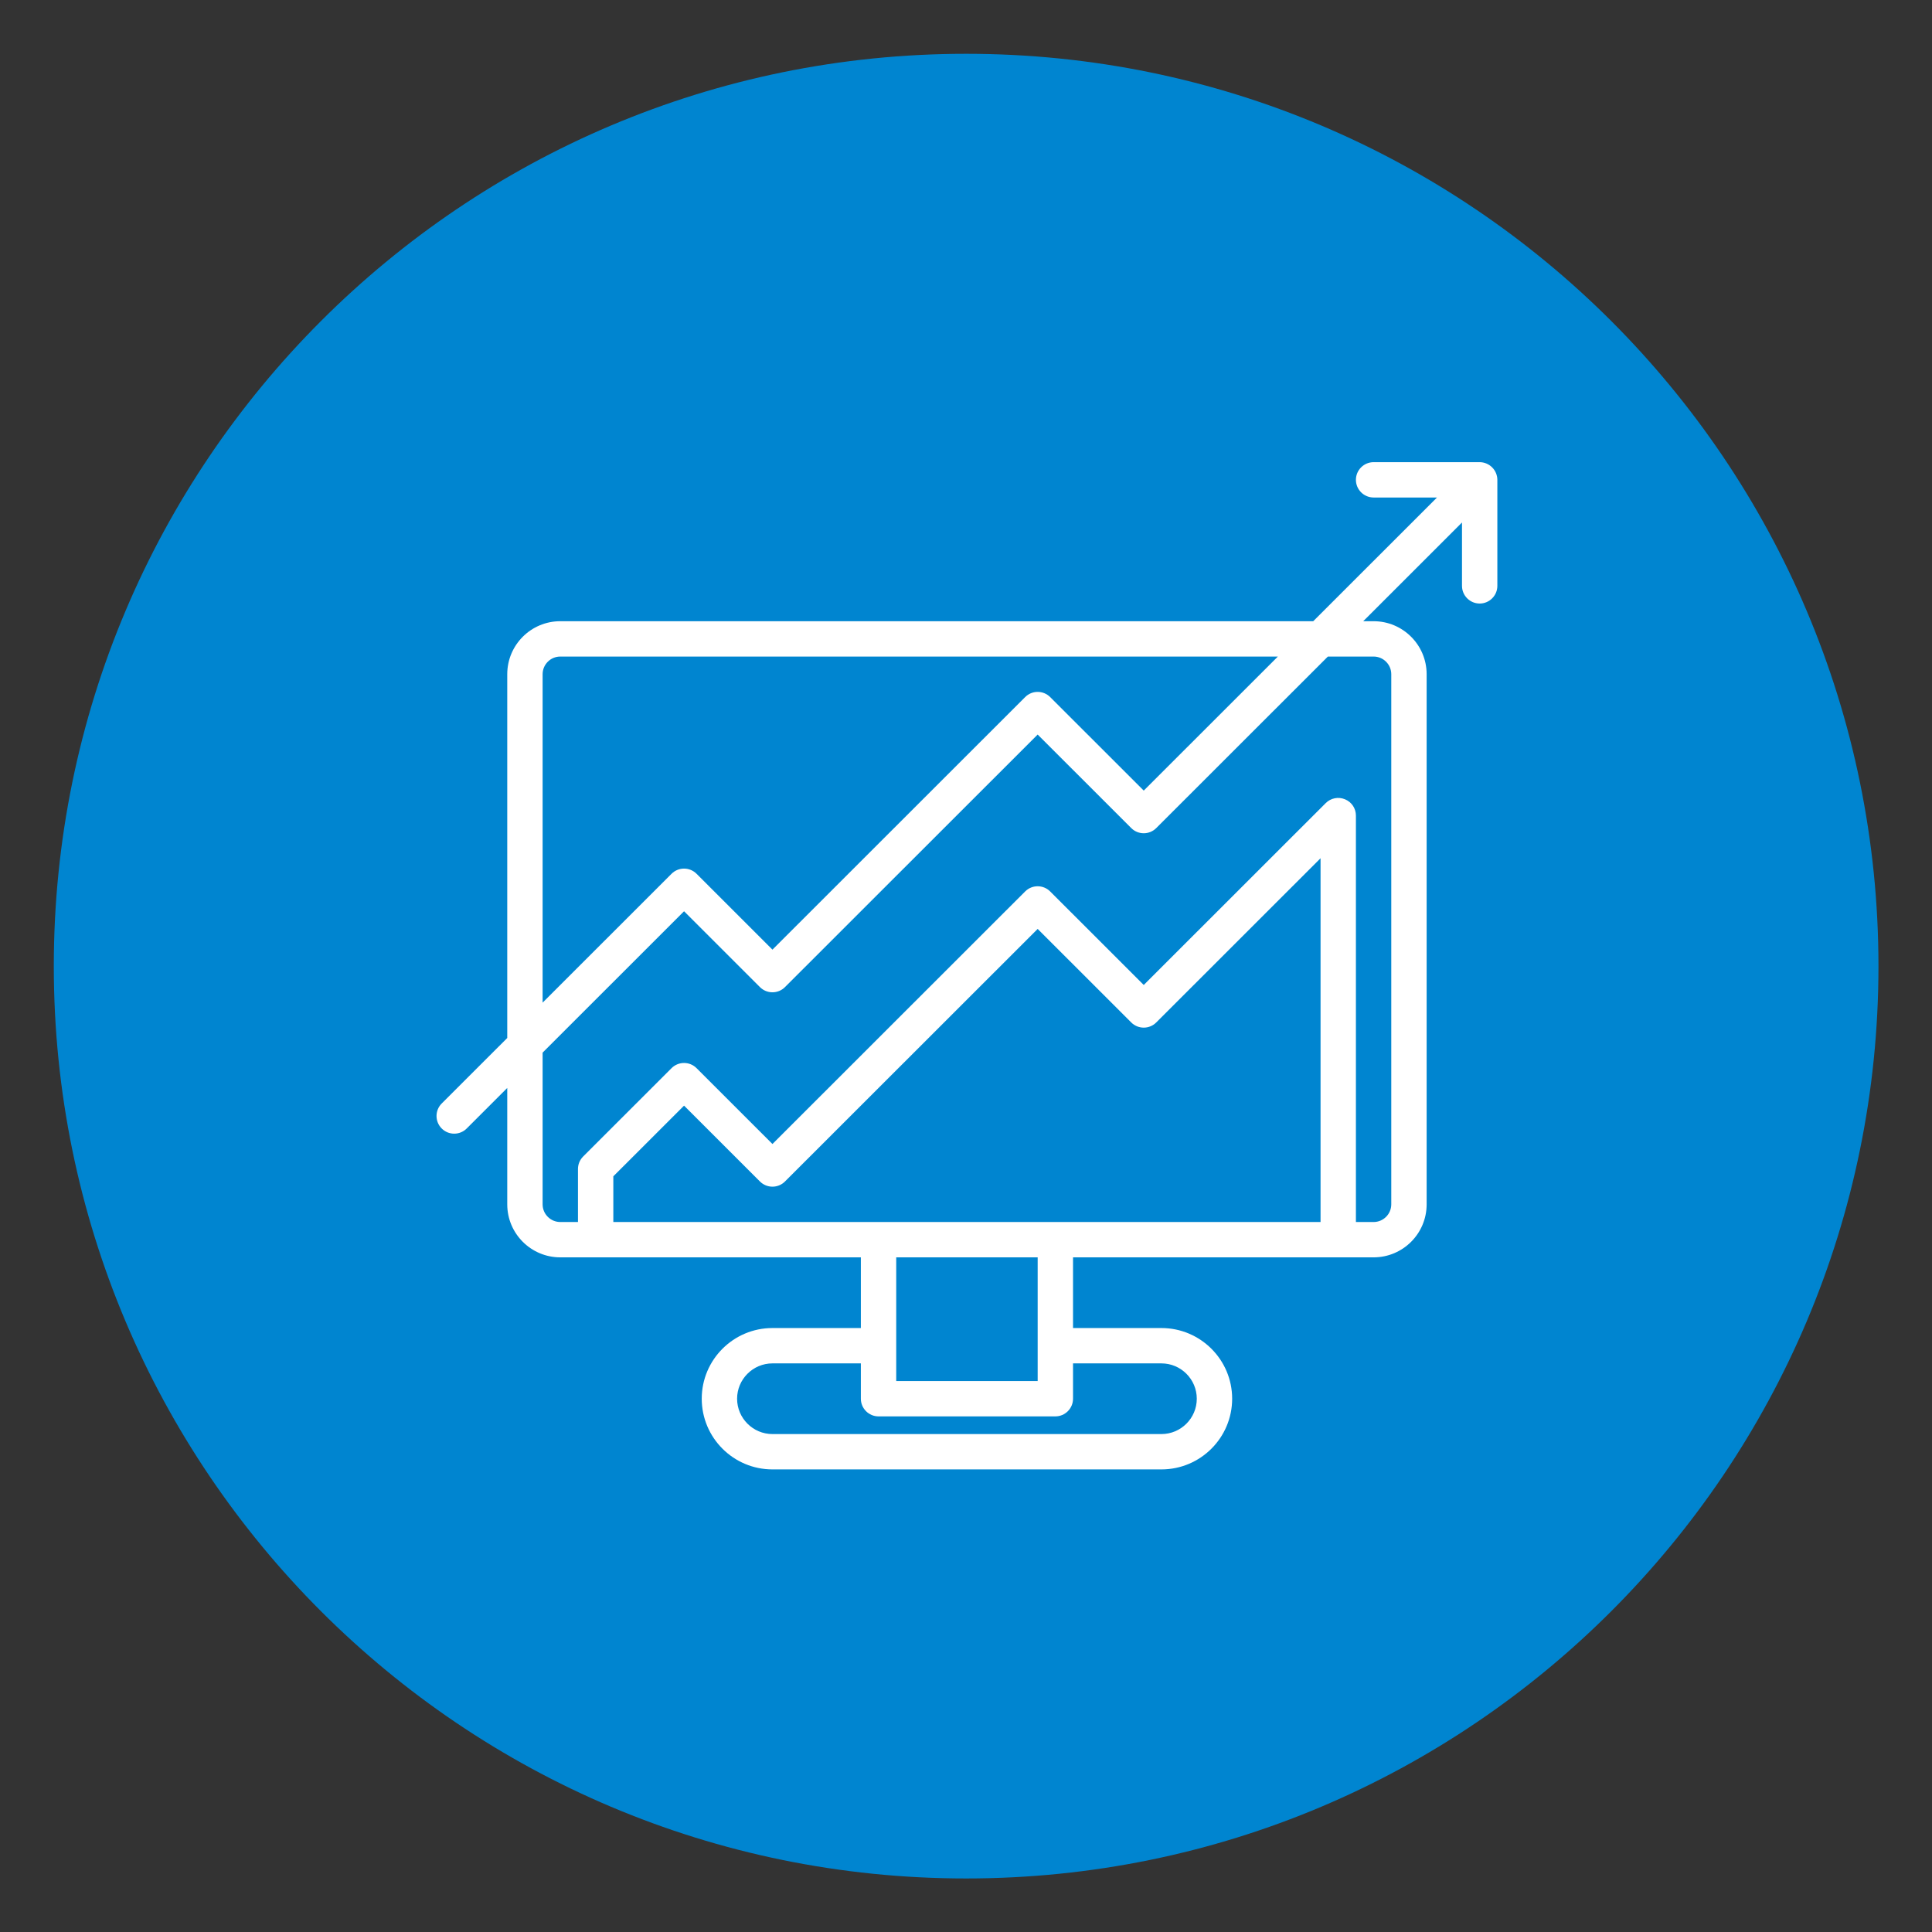 <?xml version="1.0" encoding="UTF-8"?><svg xmlns="http://www.w3.org/2000/svg" xmlns:xlink="http://www.w3.org/1999/xlink" width="810" zoomAndPan="magnify" viewBox="0 0 810 810" height="810" preserveAspectRatio="xMidYMid meet" version="1.0"><rect x="0" y="0" width="810" height="810" fill="#333333" stroke="none"/><defs><clipPath id="clip-0"><path d="M 183 193.41 L 627.773 193.41 L 627.773 616.41 L 183 616.41 Z M 183 193.41 " clip-rule="nonzero"/></clipPath></defs><path fill="rgb(0.389%, 52.159%, 81.569%)" d="M 405.055 22.555 C 193.805 22.555 22.555 193.805 22.555 405.055 C 22.555 616.305 193.805 787.555 405.055 787.555 C 616.305 787.555 787.555 616.305 787.555 405.055 C 787.555 193.805 616.305 22.555 405.055 22.555 Z M 405.055 22.555 " fill-opacity="1" fill-rule="nonzero"/><g clip-path="url(#clip-0)"><path fill="rgb(100%, 100%, 100%)" d="M 575.887 275.262 C 579.969 275.262 583.297 278.59 583.297 282.668 L 583.297 504.926 C 583.297 509.008 579.969 512.336 575.887 512.336 L 568.473 512.336 L 568.473 341.938 C 568.473 338.93 566.68 336.238 563.898 335.109 C 561.117 333.949 557.934 334.586 555.82 336.699 L 479.523 412.957 L 440.285 373.742 C 437.391 370.848 432.699 370.848 429.805 373.742 L 323.855 479.633 L 292.035 447.828 C 289.137 444.934 284.449 444.934 281.551 447.828 L 244.488 484.871 C 243.098 486.262 242.316 488.141 242.316 490.109 L 242.316 512.336 L 234.906 512.336 C 230.82 512.336 227.492 509.008 227.492 504.926 L 227.492 441.316 L 286.793 382.047 L 318.613 413.852 C 321.512 416.746 326.203 416.746 329.098 413.852 L 435.047 307.961 L 474.281 347.176 C 477.176 350.07 481.867 350.07 484.762 347.176 L 556.719 275.262 Z M 257.141 512.336 L 257.141 493.176 L 286.793 463.543 L 318.613 495.348 C 321.512 498.242 326.203 498.242 329.098 495.348 L 435.047 389.457 L 474.281 428.672 C 477.176 431.566 481.867 431.566 484.762 428.672 L 553.648 359.824 L 553.648 512.336 Z M 435.047 579.012 L 375.746 579.012 L 375.746 527.152 L 435.047 527.152 Z M 486.934 571.605 C 495.102 571.605 501.758 578.262 501.758 586.422 C 501.758 594.582 495.102 601.238 486.934 601.238 L 323.855 601.238 C 315.691 601.238 309.031 594.582 309.031 586.422 C 309.031 578.262 315.691 571.605 323.855 571.605 L 360.918 571.605 L 360.918 586.422 C 360.918 590.504 364.25 593.828 368.332 593.828 L 442.457 593.828 C 446.543 593.828 449.871 590.504 449.871 586.422 L 449.871 571.605 Z M 227.492 282.668 C 227.492 278.59 230.82 275.262 234.906 275.262 L 535.754 275.262 L 479.523 331.461 L 440.285 292.25 C 437.391 289.355 432.699 289.355 429.805 292.25 L 323.855 398.141 L 292.035 366.336 C 289.137 363.441 284.449 363.441 281.551 366.336 L 227.492 420.363 Z M 623.199 194.344 C 622.301 193.969 621.316 193.766 620.363 193.766 L 575.887 193.766 C 571.805 193.766 568.473 197.094 568.473 201.176 C 568.473 205.254 571.805 208.582 575.887 208.582 L 602.469 208.582 L 550.578 260.445 L 234.906 260.445 C 222.629 260.445 212.668 270.398 212.668 282.668 L 212.668 435.184 L 185.188 462.645 C 182.293 465.539 182.293 470.227 185.188 473.121 C 186.637 474.57 188.516 475.293 190.43 475.293 C 192.34 475.293 194.223 474.57 195.668 473.121 L 212.668 456.133 L 212.668 504.926 C 212.668 517.199 222.629 527.152 234.906 527.152 L 360.918 527.152 L 360.918 556.785 L 323.855 556.785 C 307.496 556.785 294.207 570.07 294.207 586.422 C 294.207 602.773 307.496 616.055 323.855 616.055 L 486.934 616.055 C 503.293 616.055 516.586 602.773 516.586 586.422 C 516.586 570.07 503.293 556.785 486.934 556.785 L 449.871 556.785 L 449.871 527.152 L 575.887 527.152 C 588.164 527.152 598.125 517.199 598.125 504.926 L 598.125 282.668 C 598.125 270.398 588.164 260.445 575.887 260.445 L 571.543 260.445 L 612.949 219.059 L 612.949 245.625 C 612.949 249.707 616.277 253.035 620.363 253.035 C 624.445 253.035 627.773 249.707 627.773 245.625 L 627.773 201.176 C 627.773 200.219 627.57 199.234 627.195 198.34 C 626.441 196.543 624.996 195.098 623.199 194.344 " fill-opacity="1" fill-rule="nonzero"/></g></svg>